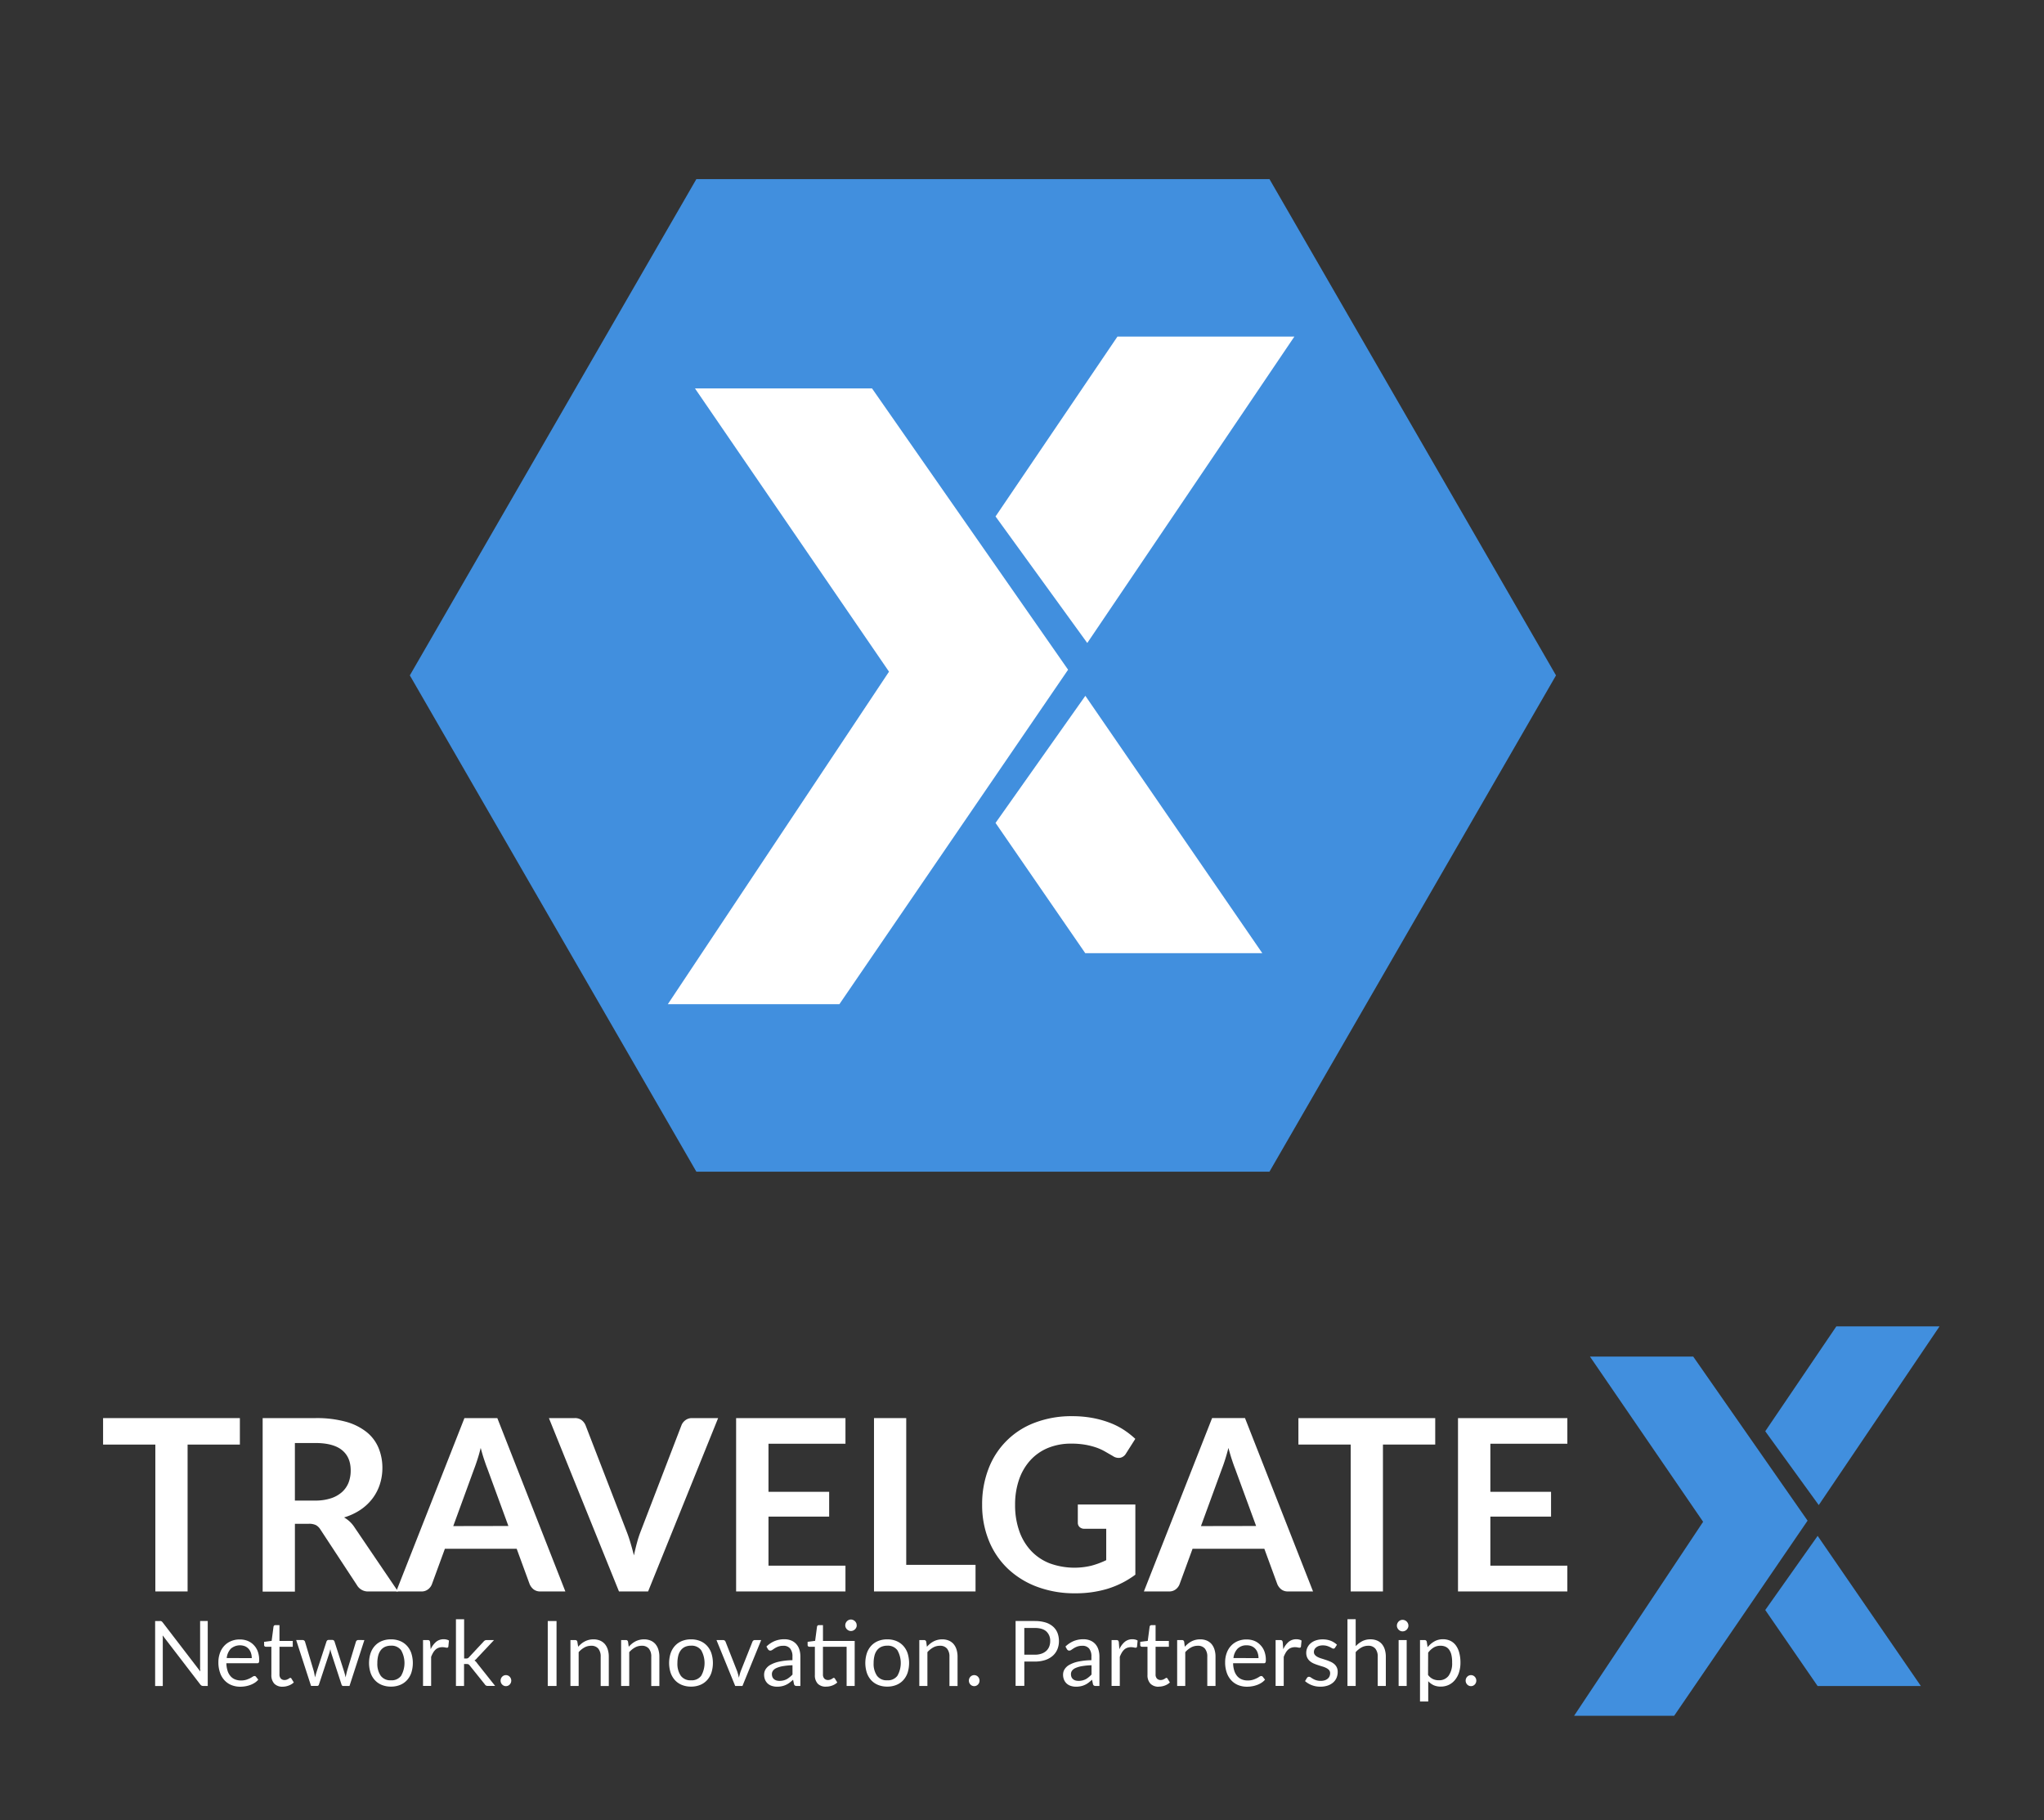 <svg id="Capa_1" data-name="Capa 1" xmlns="http://www.w3.org/2000/svg" viewBox="0 0 994.24 885.38"><rect x="0" y="0" width="994.24" height="885.38" fill="#333333" stroke="none"/><defs><style>.cls-1{fill:#418fde;}.cls-2{fill:#fff;}</style></defs><title>logos-RGB</title><polygon class="cls-1" points="617.49 87.11 338.73 87.11 199.35 328.52 338.73 569.93 617.49 569.93 756.87 328.52 617.49 87.11"/><g id="g16"><g id="g14"><g id="g12"><g id="g4"><polygon id="polyline2" class="cls-2" points="519.54 325.76 424.16 188.92 338.04 188.92 432.43 326.71 324.84 488.46 408.29 488.46 519.54 325.76"/></g><g id="g10"><polygon id="polyline6" class="cls-2" points="629.6 163.73 543.54 163.73 484.25 251.21 528.87 312.76 629.6 163.73"/><polygon id="polyline8" class="cls-2" points="527.94 338.45 614.01 463.64 527.89 463.64 484.25 400.28 527.94 338.45"/></g></g></g></g><g id="g16-2" data-name="g16"><g id="g14-2" data-name="g14"><g id="g12-2" data-name="g12"><g id="g4-2" data-name="g4"><polygon id="polyline2-2" data-name="polyline2" class="cls-1" points="879.24 739.67 823.61 659.85 773.38 659.85 828.43 740.22 765.68 834.57 814.35 834.57 879.24 739.67"/></g><g id="g10-2" data-name="g10"><polygon id="polyline6-2" data-name="polyline6" class="cls-1" points="943.43 645.16 893.24 645.16 858.65 696.18 884.68 732.09 943.43 645.16"/><polygon id="polyline8-2" data-name="polyline8" class="cls-1" points="884.14 747.07 934.34 820.09 884.11 820.09 858.65 783.13 884.14 747.07"/></g></g></g></g><g id="g38"><path id="path18" class="cls-2" d="M116.68,702.66H91.25V774.1H75.56V702.66H50.14V689.78h66.54Z"/><path id="path20" class="cls-2" d="M193.6,774.1H179.43A6.2,6.2,0,0,1,173.6,771l-17.73-27a6.12,6.12,0,0,0-2.18-2.16,7.67,7.67,0,0,0-3.54-.65h-6.7v33H127.76V689.78h25.72a53.77,53.77,0,0,1,14.73,1.77,28.28,28.28,0,0,1,10.09,5,19.47,19.47,0,0,1,5.8,7.67A25.1,25.1,0,0,1,186,714a25.69,25.69,0,0,1-1.25,8.05A23.4,23.4,0,0,1,181.1,729a24.47,24.47,0,0,1-5.83,5.43,29.42,29.42,0,0,1-7.9,3.67,15.71,15.71,0,0,1,2.8,2.07A15,15,0,0,1,172.5,743Zm-40.36-44.2a24.21,24.21,0,0,0,7.73-1.11,15,15,0,0,0,5.42-3.06,12.41,12.41,0,0,0,3.19-4.64,16.23,16.23,0,0,0,1-5.89q0-6.42-4.23-9.85t-12.91-3.45h-10v28Z"/><path id="path22" class="cls-2" d="M275,774.1H262.88a5.23,5.23,0,0,1-3.32-1,6.52,6.52,0,0,1-1.93-2.54l-6.3-17.21H216.4l-6.3,17.21a5.63,5.63,0,0,1-1.8,2.45,5.12,5.12,0,0,1-3.33,1.1H192.73l33.18-84.33h16Zm-27.71-31.84-10.26-28c-.51-1.24-1-2.72-1.58-4.43s-1.09-3.56-1.63-5.54c-.5,2-1,3.84-1.57,5.57s-1.07,3.23-1.58,4.52l-10.2,27.93Z"/><path id="path24" class="cls-2" d="M349.31,689.78,315.25,774.1H301.08L267,689.78h12.6a5.27,5.27,0,0,1,3.32,1,6,6,0,0,1,1.93,2.56l19.89,51.44q1,2.51,1.89,5.51t1.73,6.27q.69-3.27,1.51-6.27a51.64,51.64,0,0,1,1.81-5.51l19.77-51.44a5.55,5.55,0,0,1,1.83-2.45,5.25,5.25,0,0,1,3.36-1.11Z"/><path id="path26" class="cls-2" d="M373.81,702.26v23.38h29.51v12.07H373.81v23.86h37.44V774.1H358.06V689.78h53.19v12.48Z"/><path id="path28" class="cls-2" d="M474.52,761.16V774.1H425.13V689.78h15.68v71.38Z"/><path id="path30" class="cls-2" d="M552.26,731.82v34.12a44.56,44.56,0,0,1-13.68,6.91A53.53,53.53,0,0,1,523.05,775a51.85,51.85,0,0,1-18.7-3.21,41.9,41.9,0,0,1-14.29-8.92,39,39,0,0,1-9.12-13.65,45.71,45.71,0,0,1-3.21-17.32,47.66,47.66,0,0,1,3.09-17.44A38.39,38.39,0,0,1,503.39,692a49.87,49.87,0,0,1,18.19-3.15,53.83,53.83,0,0,1,9.6.82,47.68,47.68,0,0,1,8.28,2.25,36,36,0,0,1,7,3.46,41,41,0,0,1,5.77,4.5L547.71,707a4.26,4.26,0,0,1-2.74,2.07,4.88,4.88,0,0,1-3.67-.85L537.44,706a25.16,25.16,0,0,0-4.28-1.93,35.41,35.41,0,0,0-5.31-1.34,38.92,38.92,0,0,0-6.79-.53,29.16,29.16,0,0,0-11.29,2.1,24,24,0,0,0-8.6,6,27,27,0,0,0-5.48,9.39,36.87,36.87,0,0,0-1.93,12.25,37.65,37.65,0,0,0,2.08,12.92,27,27,0,0,0,5.83,9.62,24.81,24.81,0,0,0,9.07,6,35.16,35.16,0,0,0,20.17,1.08,40.68,40.68,0,0,0,7.18-2.68V743.6H527.48a3.2,3.2,0,0,1-2.37-.85,2.81,2.81,0,0,1-.84-2.06v-8.87Z"/><path id="path32" class="cls-2" d="M638.69,774.1H626.56a5.21,5.21,0,0,1-3.32-1,6.43,6.43,0,0,1-1.93-2.54L615,753.34H580.08l-6.3,17.21A5.63,5.63,0,0,1,572,773a5.12,5.12,0,0,1-3.33,1.1H556.41l33.18-84.33h16ZM611,742.26l-10.27-28c-.5-1.24-1-2.72-1.57-4.43s-1.09-3.56-1.63-5.54q-.76,3-1.58,5.57c-.54,1.73-1.07,3.23-1.57,4.52l-10.21,27.93Z"/><path id="path34" class="cls-2" d="M698.12,702.66H672.69V774.1H657V702.66H631.57V689.78h66.55Z"/><path id="path36" class="cls-2" d="M724.94,702.26v23.38h29.52v12.07H724.94v23.86h37.45V774.1H709.2V689.78h53.19v12.48Z"/></g><path id="path40" class="cls-2" d="M101.05,788.49v31.59H98.91a2,2,0,0,1-.85-.17,2.27,2.27,0,0,1-.67-.6L79.12,795.5c0,.36,0,.73.06,1.08s0,.68,0,1v22.51H75.46V788.49h2.2a3.48,3.48,0,0,1,.49,0,1.2,1.2,0,0,1,.35.11,1.12,1.12,0,0,1,.31.22,4.15,4.15,0,0,1,.33.36L97.41,813c0-.39,0-.76-.07-1.12s0-.7,0-1V788.48h3.75Z"/><path id="path42" class="cls-2" d="M125.63,817a7.14,7.14,0,0,1-1.74,1.53,10.43,10.43,0,0,1-2.17,1.07,13.78,13.78,0,0,1-2.39.63,14.65,14.65,0,0,1-2.45.21,11.46,11.46,0,0,1-4.27-.78,9.46,9.46,0,0,1-3.37-2.3,10.26,10.26,0,0,1-2.21-3.74,15.1,15.1,0,0,1-.8-5.11,12.91,12.91,0,0,1,.72-4.36,10,10,0,0,1,2.06-3.52,9.38,9.38,0,0,1,3.28-2.33,10.75,10.75,0,0,1,4.37-.85,10.19,10.19,0,0,1,3.71.66,8.39,8.39,0,0,1,3,2,8.77,8.77,0,0,1,2,3.13,11.89,11.89,0,0,1,.7,4.24,2.57,2.57,0,0,1-.19,1.23.83.83,0,0,1-.75.31H110.11a12.66,12.66,0,0,0,.59,3.68,7.26,7.26,0,0,0,1.44,2.62,5.76,5.76,0,0,0,2.2,1.56,7.52,7.52,0,0,0,2.87.52,8.42,8.42,0,0,0,2.55-.34,13.25,13.25,0,0,0,1.84-.74,13.68,13.68,0,0,0,1.29-.74,1.75,1.75,0,0,1,.89-.34.87.87,0,0,1,.75.37Zm-3.17-10.47a7.58,7.58,0,0,0-.39-2.5,5.69,5.69,0,0,0-1.12-2,5.09,5.09,0,0,0-1.8-1.28,6.81,6.81,0,0,0-6.87,1.19,7.8,7.8,0,0,0-2,4.56Z"/><path id="path44" class="cls-2" d="M137.49,820.43a5.41,5.41,0,0,1-4.07-1.47A6,6,0,0,1,132,814.7V801h-2.69a.87.87,0,0,1-.59-.21.8.8,0,0,1-.25-.65V798.6l3.66-.46.91-6.9a1,1,0,0,1,.29-.54.89.89,0,0,1,.61-.21h2v7.69h6.46V801h-6.46v13.4a2.86,2.86,0,0,0,.69,2.1,2.39,2.39,0,0,0,1.76.68,3.12,3.12,0,0,0,1.07-.17,4.75,4.75,0,0,0,.78-.36l.57-.36a.71.71,0,0,1,.41-.16.67.67,0,0,1,.55.37l1.14,1.87a7.25,7.25,0,0,1-2.45,1.49A8.24,8.24,0,0,1,137.49,820.43Z"/><path id="path46" class="cls-2" d="M177.24,797.75,170,820.08H166.9c-.38,0-.64-.25-.79-.75l-4.94-15.15a9.67,9.67,0,0,1-.28-1c-.08-.35-.15-.69-.22-1-.08.34-.15.68-.23,1a8.47,8.47,0,0,1-.28,1l-5,15.13a.87.87,0,0,1-.88.74H151.3l-7.24-22.33h3.09a1.31,1.31,0,0,1,.78.24,1.1,1.1,0,0,1,.43.58l4.28,14.37q.38,1.59.6,3c.13-.48.26-1,.4-1.48s.29-1,.46-1.52l4.72-14.46a1.12,1.12,0,0,1,.38-.55,1,1,0,0,1,.67-.22h1.72a1.15,1.15,0,0,1,.73.22,1.12,1.12,0,0,1,.39.55l4.61,14.46c.16.52.31,1,.44,1.52s.26,1,.38,1.48c.07-.48.16-1,.28-1.47s.23-1,.36-1.53l4.36-14.37a1.24,1.24,0,0,1,.42-.59,1.22,1.22,0,0,1,.73-.23Z"/><path id="path48" class="cls-2" d="M190.18,797.4a11.47,11.47,0,0,1,4.41.81,9.31,9.31,0,0,1,3.35,2.31,10.08,10.08,0,0,1,2.13,3.63,15.68,15.68,0,0,1,0,9.52,10.08,10.08,0,0,1-2.13,3.61,9.16,9.16,0,0,1-3.35,2.3,11.47,11.47,0,0,1-4.41.81,11.63,11.63,0,0,1-4.44-.81,9.2,9.2,0,0,1-3.36-2.3,10.08,10.08,0,0,1-2.13-3.61,15.68,15.68,0,0,1,0-9.52,10.22,10.22,0,0,1,2.13-3.63,9.35,9.35,0,0,1,3.36-2.31A11.63,11.63,0,0,1,190.18,797.4Zm0,19.92a5.72,5.72,0,0,0,4.94-2.21,12.61,12.61,0,0,0,0-12.4,5.71,5.71,0,0,0-4.94-2.23,7,7,0,0,0-2.92.57,5.51,5.51,0,0,0-2.07,1.66,7.38,7.38,0,0,0-1.23,2.65,13.9,13.9,0,0,0-.41,3.57,10.18,10.18,0,0,0,1.64,6.18A5.79,5.79,0,0,0,190.18,817.32Z"/><path id="path50" class="cls-2" d="M209.49,802.22a10.1,10.1,0,0,1,2.61-3.58,5.66,5.66,0,0,1,3.77-1.29,5.43,5.43,0,0,1,1.35.16,3.55,3.55,0,0,1,1.16.48l-.29,2.93a.62.62,0,0,1-.66.55,4.34,4.34,0,0,1-.9-.13,6.19,6.19,0,0,0-1.35-.13,5.26,5.26,0,0,0-1.88.31,4.36,4.36,0,0,0-1.48.91,7,7,0,0,0-1.17,1.5,13.85,13.85,0,0,0-.94,2v14.11h-3.94V797.75H208a1.25,1.25,0,0,1,.88.24,1.5,1.5,0,0,1,.33.84Z"/><path id="path52" class="cls-2" d="M225.76,787.61v19.11h1a2,2,0,0,0,.74-.12,1.74,1.74,0,0,0,.62-.5l7.06-7.56a2.49,2.49,0,0,1,.65-.58,1.74,1.74,0,0,1,.92-.21h3.55l-8.23,8.75a5,5,0,0,1-1.28,1.17,3.87,3.87,0,0,1,.72.61,5,5,0,0,1,.61.78l8.73,11h-3.51a2.08,2.08,0,0,1-.87-.16,1.49,1.49,0,0,1-.63-.6l-7.34-9.15a1.81,1.81,0,0,0-.65-.61,2.64,2.64,0,0,0-1-.14h-1.13v10.67h-3.94V787.61Z"/><path id="path56" class="cls-2" d="M270.71,820.08h-4.27V788.49h4.27Z"/><path id="path58" class="cls-2" d="M281.23,801a13.4,13.4,0,0,1,1.54-1.48,10,10,0,0,1,1.74-1.14,8.92,8.92,0,0,1,1.93-.72,9.25,9.25,0,0,1,2.22-.26,8.13,8.13,0,0,1,3.23.61,6.4,6.4,0,0,1,2.34,1.71,7.68,7.68,0,0,1,1.42,2.69,11.72,11.72,0,0,1,.48,3.46v14.22h-3.95V805.86a6,6,0,0,0-1.15-3.94,4.32,4.32,0,0,0-3.52-1.4,6.59,6.59,0,0,0-3.25.84,10.56,10.56,0,0,0-2.79,2.27v16.44h-4V797.74h2.36a1,1,0,0,1,1,.82Z"/><path id="path60" class="cls-2" d="M305.83,801a14.26,14.26,0,0,1,1.54-1.48,10.42,10.42,0,0,1,1.74-1.14,9,9,0,0,1,1.94-.72,9.11,9.11,0,0,1,2.21-.26,8.13,8.13,0,0,1,3.23.61,6.4,6.4,0,0,1,2.34,1.71,7.68,7.68,0,0,1,1.42,2.69,11.72,11.72,0,0,1,.48,3.46v14.22h-3.94V805.86a6,6,0,0,0-1.16-3.94,4.3,4.3,0,0,0-3.51-1.4,6.6,6.6,0,0,0-3.26.84,10.72,10.72,0,0,0-2.79,2.27v16.44h-3.94V797.74h2.36a1,1,0,0,1,1,.82Z"/><path id="path62" class="cls-2" d="M336.14,797.4a11.4,11.4,0,0,1,4.41.81,9.31,9.31,0,0,1,3.35,2.31,10.08,10.08,0,0,1,2.13,3.63,15.68,15.68,0,0,1,0,9.52,10.08,10.08,0,0,1-2.13,3.61,9.16,9.16,0,0,1-3.35,2.3,11.47,11.47,0,0,1-4.41.81,11.63,11.63,0,0,1-4.44-.81,9.29,9.29,0,0,1-3.36-2.3,10.37,10.37,0,0,1-2.13-3.61,15.68,15.68,0,0,1,0-9.52,10.37,10.37,0,0,1,2.13-3.63,9.44,9.44,0,0,1,3.36-2.31A11.63,11.63,0,0,1,336.14,797.4Zm0,19.92a5.72,5.72,0,0,0,4.94-2.21,12.61,12.61,0,0,0,0-12.4,5.71,5.71,0,0,0-4.94-2.23,7,7,0,0,0-2.92.57,5.51,5.51,0,0,0-2.07,1.66,7.38,7.38,0,0,0-1.23,2.65,14.36,14.36,0,0,0-.41,3.57,10.25,10.25,0,0,0,1.64,6.18A5.79,5.79,0,0,0,336.14,817.32Z"/><path id="path64" class="cls-2" d="M370.25,797.75l-9.11,22.33h-3.52l-9.11-22.33h3.2a1.26,1.26,0,0,1,.79.24,1.15,1.15,0,0,1,.42.57l5.66,14.38c.18.54.33,1.07.47,1.58s.25,1,.37,1.55c.12-.52.24-1,.38-1.55s.29-1,.48-1.58L366,798.56a1.32,1.32,0,0,1,.44-.58,1.16,1.16,0,0,1,.73-.23Z"/><path id="path66" class="cls-2" d="M372.81,800.9a12.7,12.7,0,0,1,4-2.67,12.24,12.24,0,0,1,4.74-.88,8.44,8.44,0,0,1,3.32.62,6.66,6.66,0,0,1,2.45,1.72,7.29,7.29,0,0,1,1.5,2.66,11.11,11.11,0,0,1,.5,3.45v14.28h-1.74a1.67,1.67,0,0,1-.88-.19,1.2,1.2,0,0,1-.48-.73l-.45-2.12a20.78,20.78,0,0,1-1.71,1.44,9.43,9.43,0,0,1-1.77,1.06,9.31,9.31,0,0,1-2,.66,10.52,10.52,0,0,1-2.33.23,8.09,8.09,0,0,1-2.44-.36,5.54,5.54,0,0,1-2-1.09,5.24,5.24,0,0,1-1.34-1.84,6.48,6.48,0,0,1-.5-2.64,4.93,4.93,0,0,1,.73-2.54,6.45,6.45,0,0,1,2.36-2.18,15.39,15.39,0,0,1,4.25-1.55,33,33,0,0,1,6.44-.69V805.8a6,6,0,0,0-1.12-3.94,4.06,4.06,0,0,0-3.29-1.33,7.08,7.08,0,0,0-2.43.36,9.64,9.64,0,0,0-1.7.81c-.48.31-.89.58-1.23.82a1.81,1.81,0,0,1-1,.36,1.1,1.1,0,0,1-.68-.21,2,2,0,0,1-.49-.52ZM385.48,810a32.83,32.83,0,0,0-4.62.43,12.47,12.47,0,0,0-3.1.89,4.2,4.2,0,0,0-1.75,1.3,2.78,2.78,0,0,0-.54,1.67,3.68,3.68,0,0,0,.29,1.52,2.78,2.78,0,0,0,.78,1,3.33,3.33,0,0,0,1.17.6,5.19,5.19,0,0,0,1.45.19,8.06,8.06,0,0,0,1.9-.22,7.21,7.21,0,0,0,1.61-.6,8.89,8.89,0,0,0,1.46-1,13.06,13.06,0,0,0,1.36-1.25Z"/><path id="path68" class="cls-2" d="M415.73,820.08h-3.92V801H400.3v13.4a2.85,2.85,0,0,0,.68,2.1,2.42,2.42,0,0,0,1.76.68,3.35,3.35,0,0,0,1.07-.16,4.46,4.46,0,0,0,.79-.37c.22-.13.4-.25.56-.36a.71.71,0,0,1,.41-.16.67.67,0,0,1,.55.37l1.15,1.87a7.29,7.29,0,0,1-2.45,1.49,8.32,8.32,0,0,1-2.95.54A5.36,5.36,0,0,1,397.8,819a5.87,5.87,0,0,1-1.43-4.25V801h-2.68a.88.88,0,0,1-.6-.21.83.83,0,0,1-.25-.65V798.6l3.66-.48.91-6.88a1,1,0,0,1,.29-.54.89.89,0,0,1,.61-.21h2v7.69h15.43Zm1-29.5a2.54,2.54,0,0,1-.23,1.07,2.82,2.82,0,0,1-.62.87,3,3,0,0,1-.89.6,2.64,2.64,0,0,1-1.08.22,2.56,2.56,0,0,1-1.07-.22,2.93,2.93,0,0,1-1.47-1.47,2.69,2.69,0,0,1-.22-1.07,2.91,2.91,0,0,1,.22-1.09,3,3,0,0,1,.6-.9,2.79,2.79,0,0,1,.87-.61,2.56,2.56,0,0,1,1.07-.22A2.64,2.64,0,0,1,415,788a2.88,2.88,0,0,1,.89.61,2.84,2.84,0,0,1,.62.9A2.7,2.7,0,0,1,416.7,790.58Z"/><path id="path70" class="cls-2" d="M431.58,797.4a11.47,11.47,0,0,1,4.41.81,9.4,9.4,0,0,1,3.35,2.31,10.22,10.22,0,0,1,2.13,3.63,15.88,15.88,0,0,1,0,9.52,10.37,10.37,0,0,1-2.13,3.61,9.16,9.16,0,0,1-3.35,2.3,11.47,11.47,0,0,1-4.41.81,11.59,11.59,0,0,1-4.44-.81,9.24,9.24,0,0,1-3.37-2.3,10.2,10.2,0,0,1-2.12-3.61,15.68,15.68,0,0,1,0-9.52,10.2,10.2,0,0,1,2.12-3.63,9.39,9.39,0,0,1,3.37-2.31,11.59,11.59,0,0,1,4.44-.81Zm0,19.92a5.73,5.73,0,0,0,4.94-2.21,12.61,12.61,0,0,0,0-12.4,5.72,5.72,0,0,0-4.94-2.23,7,7,0,0,0-2.92.57,5.51,5.51,0,0,0-2.07,1.66,7.21,7.21,0,0,0-1.23,2.65,13.9,13.9,0,0,0-.41,3.57,10.18,10.18,0,0,0,1.64,6.18A5.79,5.79,0,0,0,431.58,817.32Z"/><path id="path72" class="cls-2" d="M450.87,801a13.4,13.4,0,0,1,1.54-1.48,10.42,10.42,0,0,1,1.74-1.14,8.81,8.81,0,0,1,1.94-.72,9.11,9.11,0,0,1,2.21-.26,8.13,8.13,0,0,1,3.23.61,6.4,6.4,0,0,1,2.34,1.71,7.68,7.68,0,0,1,1.42,2.69,11.72,11.72,0,0,1,.48,3.46v14.22h-3.94V805.86a6,6,0,0,0-1.16-3.94,4.31,4.31,0,0,0-3.52-1.4,6.59,6.59,0,0,0-3.25.84,10.72,10.72,0,0,0-2.79,2.27v16.44h-3.94V797.74h2.36a1,1,0,0,1,1,.82Z"/><path id="path76" class="cls-2" d="M503.32,788.49a17.63,17.63,0,0,1,5.21.69,10,10,0,0,1,3.67,2,8.1,8.1,0,0,1,2.18,3.08,11,11,0,0,1,.71,4,10.34,10.34,0,0,1-.77,4,8.63,8.63,0,0,1-2.26,3.15,10.49,10.49,0,0,1-3.68,2.06,15.92,15.92,0,0,1-5.06.73h-5.07v11.82H494V788.48h9.32Zm0,16.38a9.7,9.7,0,0,0,3.23-.49,6.73,6.73,0,0,0,2.36-1.35,5.72,5.72,0,0,0,1.44-2.09,7.12,7.12,0,0,0,.48-2.66,6.06,6.06,0,0,0-1.86-4.72c-1.24-1.14-3.13-1.7-5.66-1.7h-5.07v13Z"/><path id="path78" class="cls-2" d="M518.26,800.9a12.93,12.93,0,0,1,4-2.67,12.31,12.31,0,0,1,4.74-.88,8.49,8.49,0,0,1,3.33.62,6.75,6.75,0,0,1,2.45,1.72,7.13,7.13,0,0,1,1.49,2.66,11.1,11.1,0,0,1,.51,3.45v14.28H533a1.64,1.64,0,0,1-.88-.19,1.2,1.2,0,0,1-.48-.73l-.45-2.12a20.85,20.85,0,0,1-1.72,1.44,9,9,0,0,1-1.76,1.06,9.31,9.31,0,0,1-2,.66,10.52,10.52,0,0,1-2.33.23,8.09,8.09,0,0,1-2.44-.36,5.54,5.54,0,0,1-2-1.09,5.24,5.24,0,0,1-1.34-1.84,6.31,6.31,0,0,1-.5-2.64,4.84,4.84,0,0,1,.73-2.54,6.37,6.37,0,0,1,2.36-2.18,15.39,15.39,0,0,1,4.25-1.55,33,33,0,0,1,6.44-.69V805.8a6,6,0,0,0-1.12-3.94,4.06,4.06,0,0,0-3.29-1.33,7.08,7.08,0,0,0-2.43.36,9.64,9.64,0,0,0-1.7.81c-.48.31-.89.58-1.23.82a1.81,1.81,0,0,1-1,.36,1.1,1.1,0,0,1-.68-.21,1.84,1.84,0,0,1-.48-.52ZM530.94,810a32.83,32.83,0,0,0-4.62.43,12.69,12.69,0,0,0-3.11.89,4.22,4.22,0,0,0-1.74,1.3,2.78,2.78,0,0,0-.54,1.67,3.68,3.68,0,0,0,.29,1.52,2.78,2.78,0,0,0,.78,1,3.25,3.25,0,0,0,1.17.6,5.57,5.57,0,0,0,1.44.19,7.93,7.93,0,0,0,1.9-.22,7.48,7.48,0,0,0,1.62-.6,8.41,8.41,0,0,0,1.45-1,12.12,12.12,0,0,0,1.36-1.25Z"/><path id="path80" class="cls-2" d="M544.48,802.22a10,10,0,0,1,2.6-3.58,5.67,5.67,0,0,1,3.76-1.29,5.45,5.45,0,0,1,1.36.16,3.55,3.55,0,0,1,1.16.48l-.28,2.93a.63.63,0,0,1-.67.55,4.43,4.43,0,0,1-.9-.13,6.19,6.19,0,0,0-1.35-.13,5.26,5.26,0,0,0-1.88.31,4.36,4.36,0,0,0-1.48.91,7,7,0,0,0-1.17,1.5,12.89,12.89,0,0,0-.94,2v14.11h-4V797.75H543a1.22,1.22,0,0,1,.88.24,1.5,1.5,0,0,1,.34.84Z"/><path id="path82" class="cls-2" d="M563.66,820.43a5.38,5.38,0,0,1-4.07-1.47,5.91,5.91,0,0,1-1.43-4.26V801h-2.69a.87.87,0,0,1-.59-.21.8.8,0,0,1-.25-.65V798.6l3.66-.46.91-6.9a1,1,0,0,1,.29-.54.89.89,0,0,1,.61-.21h2v7.69h6.46V801h-6.46v13.4a2.85,2.85,0,0,0,.68,2.1,2.39,2.39,0,0,0,1.76.68,3.12,3.12,0,0,0,1.07-.17,4.75,4.75,0,0,0,.78-.36c.23-.13.41-.25.57-.36a.69.69,0,0,1,.41-.16.67.67,0,0,1,.55.37l1.14,1.87a7.31,7.31,0,0,1-2.44,1.49,8.32,8.32,0,0,1-3,.54Z"/><path id="path84" class="cls-2" d="M576.31,801a12.71,12.71,0,0,1,1.55-1.48,9.58,9.58,0,0,1,1.73-1.14,9,9,0,0,1,1.94-.72,9.11,9.11,0,0,1,2.21-.26A8.13,8.13,0,0,1,587,798a6.4,6.4,0,0,1,2.34,1.71,7.68,7.68,0,0,1,1.42,2.69,11.39,11.39,0,0,1,.49,3.46v14.22h-4V805.86a6,6,0,0,0-1.16-3.94,4.3,4.3,0,0,0-3.51-1.4,6.6,6.6,0,0,0-3.26.84,10.72,10.72,0,0,0-2.79,2.27v16.44h-3.94V797.74H575a1,1,0,0,1,1,.82Z"/><path id="path86" class="cls-2" d="M615.33,817a7.33,7.33,0,0,1-1.74,1.53,10.51,10.51,0,0,1-2.18,1.07,13.54,13.54,0,0,1-2.39.63,14.45,14.45,0,0,1-2.44.21,11.38,11.38,0,0,1-4.27-.78,9.37,9.37,0,0,1-3.37-2.3,10.42,10.42,0,0,1-2.22-3.74,15.11,15.11,0,0,1-.79-5.11,12.91,12.91,0,0,1,.72-4.36,10,10,0,0,1,2.06-3.52,9.38,9.38,0,0,1,3.28-2.33,10.73,10.73,0,0,1,4.36-.85,10.25,10.25,0,0,1,3.72.66,8.35,8.35,0,0,1,2.95,2,8.77,8.77,0,0,1,2,3.13,11.89,11.89,0,0,1,.71,4.24,2.54,2.54,0,0,1-.2,1.23.82.82,0,0,1-.75.31H599.81a12.68,12.68,0,0,0,.58,3.68,7.57,7.57,0,0,0,1.44,2.62,5.91,5.91,0,0,0,2.21,1.56,7.44,7.44,0,0,0,2.86.52,8.33,8.33,0,0,0,2.55-.34,12.31,12.31,0,0,0,1.84-.74,12.78,12.78,0,0,0,1.3-.74,1.75,1.75,0,0,1,.89-.34.87.87,0,0,1,.75.37Zm-3.17-10.47a7.58,7.58,0,0,0-.39-2.5,5.55,5.55,0,0,0-1.13-2,5.14,5.14,0,0,0-1.79-1.28,6.13,6.13,0,0,0-2.41-.45,6,6,0,0,0-4.46,1.64,7.67,7.67,0,0,0-2,4.56Z"/><path id="path88" class="cls-2" d="M624.21,802.22a10.09,10.09,0,0,1,2.6-3.58,5.69,5.69,0,0,1,3.77-1.29,5.56,5.56,0,0,1,1.36.16,3.64,3.64,0,0,1,1.16.48l-.29,2.93a.62.62,0,0,1-.66.55,4.42,4.42,0,0,1-.91-.13,6,6,0,0,0-1.34-.13,5.28,5.28,0,0,0-1.89.31,4.41,4.41,0,0,0-1.47.91,6.39,6.39,0,0,0-1.17,1.5,12.89,12.89,0,0,0-.94,2v14.11h-3.95V797.75h2.25a1.24,1.24,0,0,1,.88.24,1.5,1.5,0,0,1,.33.84Z"/><path id="path90" class="cls-2" d="M649.41,801.43a.87.87,0,0,1-.81.48,1.49,1.49,0,0,1-.75-.24c-.28-.16-.62-.34-1-.54a9.69,9.69,0,0,0-1.44-.55,7.25,7.25,0,0,0-2-.25,6.24,6.24,0,0,0-1.79.25,4.3,4.3,0,0,0-1.35.7,2.87,2.87,0,0,0-.86,1,2.73,2.73,0,0,0-.3,1.27,2.11,2.11,0,0,0,.5,1.43,4.22,4.22,0,0,0,1.31,1,10.19,10.19,0,0,0,1.85.74c.69.21,1.4.44,2.13.68s1.43.51,2.12.81a7.8,7.8,0,0,1,1.86,1.1,5.06,5.06,0,0,1,1.31,1.62,5,5,0,0,1,.49,2.3,7.25,7.25,0,0,1-.55,2.86,6.3,6.3,0,0,1-1.63,2.27,7.9,7.9,0,0,1-2.64,1.51,10.85,10.85,0,0,1-3.62.55,11.18,11.18,0,0,1-4.23-.76,10.77,10.77,0,0,1-3.22-1.95l.92-1.5a1.37,1.37,0,0,1,.42-.44,1.16,1.16,0,0,1,.62-.16,1.48,1.48,0,0,1,.84.31c.29.21.65.43,1.07.68a7.35,7.35,0,0,0,1.53.68,6.9,6.9,0,0,0,2.25.31,6.07,6.07,0,0,0,2-.29,4.21,4.21,0,0,0,1.43-.81,2.94,2.94,0,0,0,.85-1.17,3.51,3.51,0,0,0,.28-1.41,2.36,2.36,0,0,0-.49-1.53,4.23,4.23,0,0,0-1.32-1,10,10,0,0,0-1.86-.75c-.7-.21-1.41-.43-2.14-.67s-1.44-.5-2.14-.8a7.61,7.61,0,0,1-1.86-1.14,5.19,5.19,0,0,1-1.31-1.68,5.47,5.47,0,0,1-.5-2.44,6.06,6.06,0,0,1,2.08-4.52,7.64,7.64,0,0,1,2.49-1.43,10.08,10.08,0,0,1,3.38-.53,10.66,10.66,0,0,1,4,.69,9.64,9.64,0,0,1,3,1.91Z"/><path id="path92" class="cls-2" d="M659.44,800.72a12.07,12.07,0,0,1,3.18-2.43,8.59,8.59,0,0,1,4-.9,8,8,0,0,1,3.23.61,6.29,6.29,0,0,1,2.34,1.71,7.68,7.68,0,0,1,1.42,2.69,11.72,11.72,0,0,1,.48,3.46v14.21h-3.94V805.86a6,6,0,0,0-1.16-3.94,4.31,4.31,0,0,0-3.52-1.4,6.59,6.59,0,0,0-3.25.84,10.72,10.72,0,0,0-2.79,2.27v16.44h-4V787.6h4Z"/><path id="path94" class="cls-2" d="M685.08,790.74a2.52,2.52,0,0,1-.23,1.06,3.43,3.43,0,0,1-.61.89,2.67,2.67,0,0,1-.91.6,2.72,2.72,0,0,1-1.09.22,2.56,2.56,0,0,1-1.07-.22,2.94,2.94,0,0,1-.87-.6,3.17,3.17,0,0,1-.6-.89,2.52,2.52,0,0,1-.22-1.06,2.74,2.74,0,0,1,.22-1.1,3.08,3.08,0,0,1,.6-.9,2.79,2.79,0,0,1,.87-.61,2.73,2.73,0,0,1,1.07-.22,2.91,2.91,0,0,1,1.09.22,2.85,2.85,0,0,1,.91.61,3.11,3.11,0,0,1,.61.9A2.74,2.74,0,0,1,685.08,790.74Zm-.84,7v22.33h-3.92V797.75Z"/><path id="path96" class="cls-2" d="M694.43,801.21a11.54,11.54,0,0,1,3.26-2.8,8.33,8.33,0,0,1,4.23-1.06,8.17,8.17,0,0,1,3.51.74,7.25,7.25,0,0,1,2.67,2.18,10.53,10.53,0,0,1,1.69,3.58,18.31,18.31,0,0,1,.6,4.92,15.38,15.38,0,0,1-.66,4.59,11,11,0,0,1-1.91,3.68,8.83,8.83,0,0,1-3,2.45,9.06,9.06,0,0,1-4,.89,8.17,8.17,0,0,1-3.51-.69,8.4,8.4,0,0,1-2.59-1.93v9.88h-4v-29.9H693a1,1,0,0,1,1,.82Zm.2,13.49a6.31,6.31,0,0,0,2.36,2,6.62,6.62,0,0,0,2.86.6,5.65,5.65,0,0,0,4.81-2.23,10.39,10.39,0,0,0,1.68-6.35A15.77,15.77,0,0,0,706,805a7.38,7.38,0,0,0-1.11-2.56,4.36,4.36,0,0,0-1.79-1.47,5.91,5.91,0,0,0-2.4-.46,6.28,6.28,0,0,0-3.36.88,9.54,9.54,0,0,0-2.66,2.49Z"/><ellipse id="path3882" class="cls-2" cx="246.09" cy="817.48" rx="2.6" ry="2.69"/><ellipse id="path3882-9" class="cls-2" cx="473.87" cy="817.48" rx="2.6" ry="2.69"/><ellipse id="path3882-9-1" class="cls-2" cx="715.51" cy="817.48" rx="2.6" ry="2.69"/></svg>